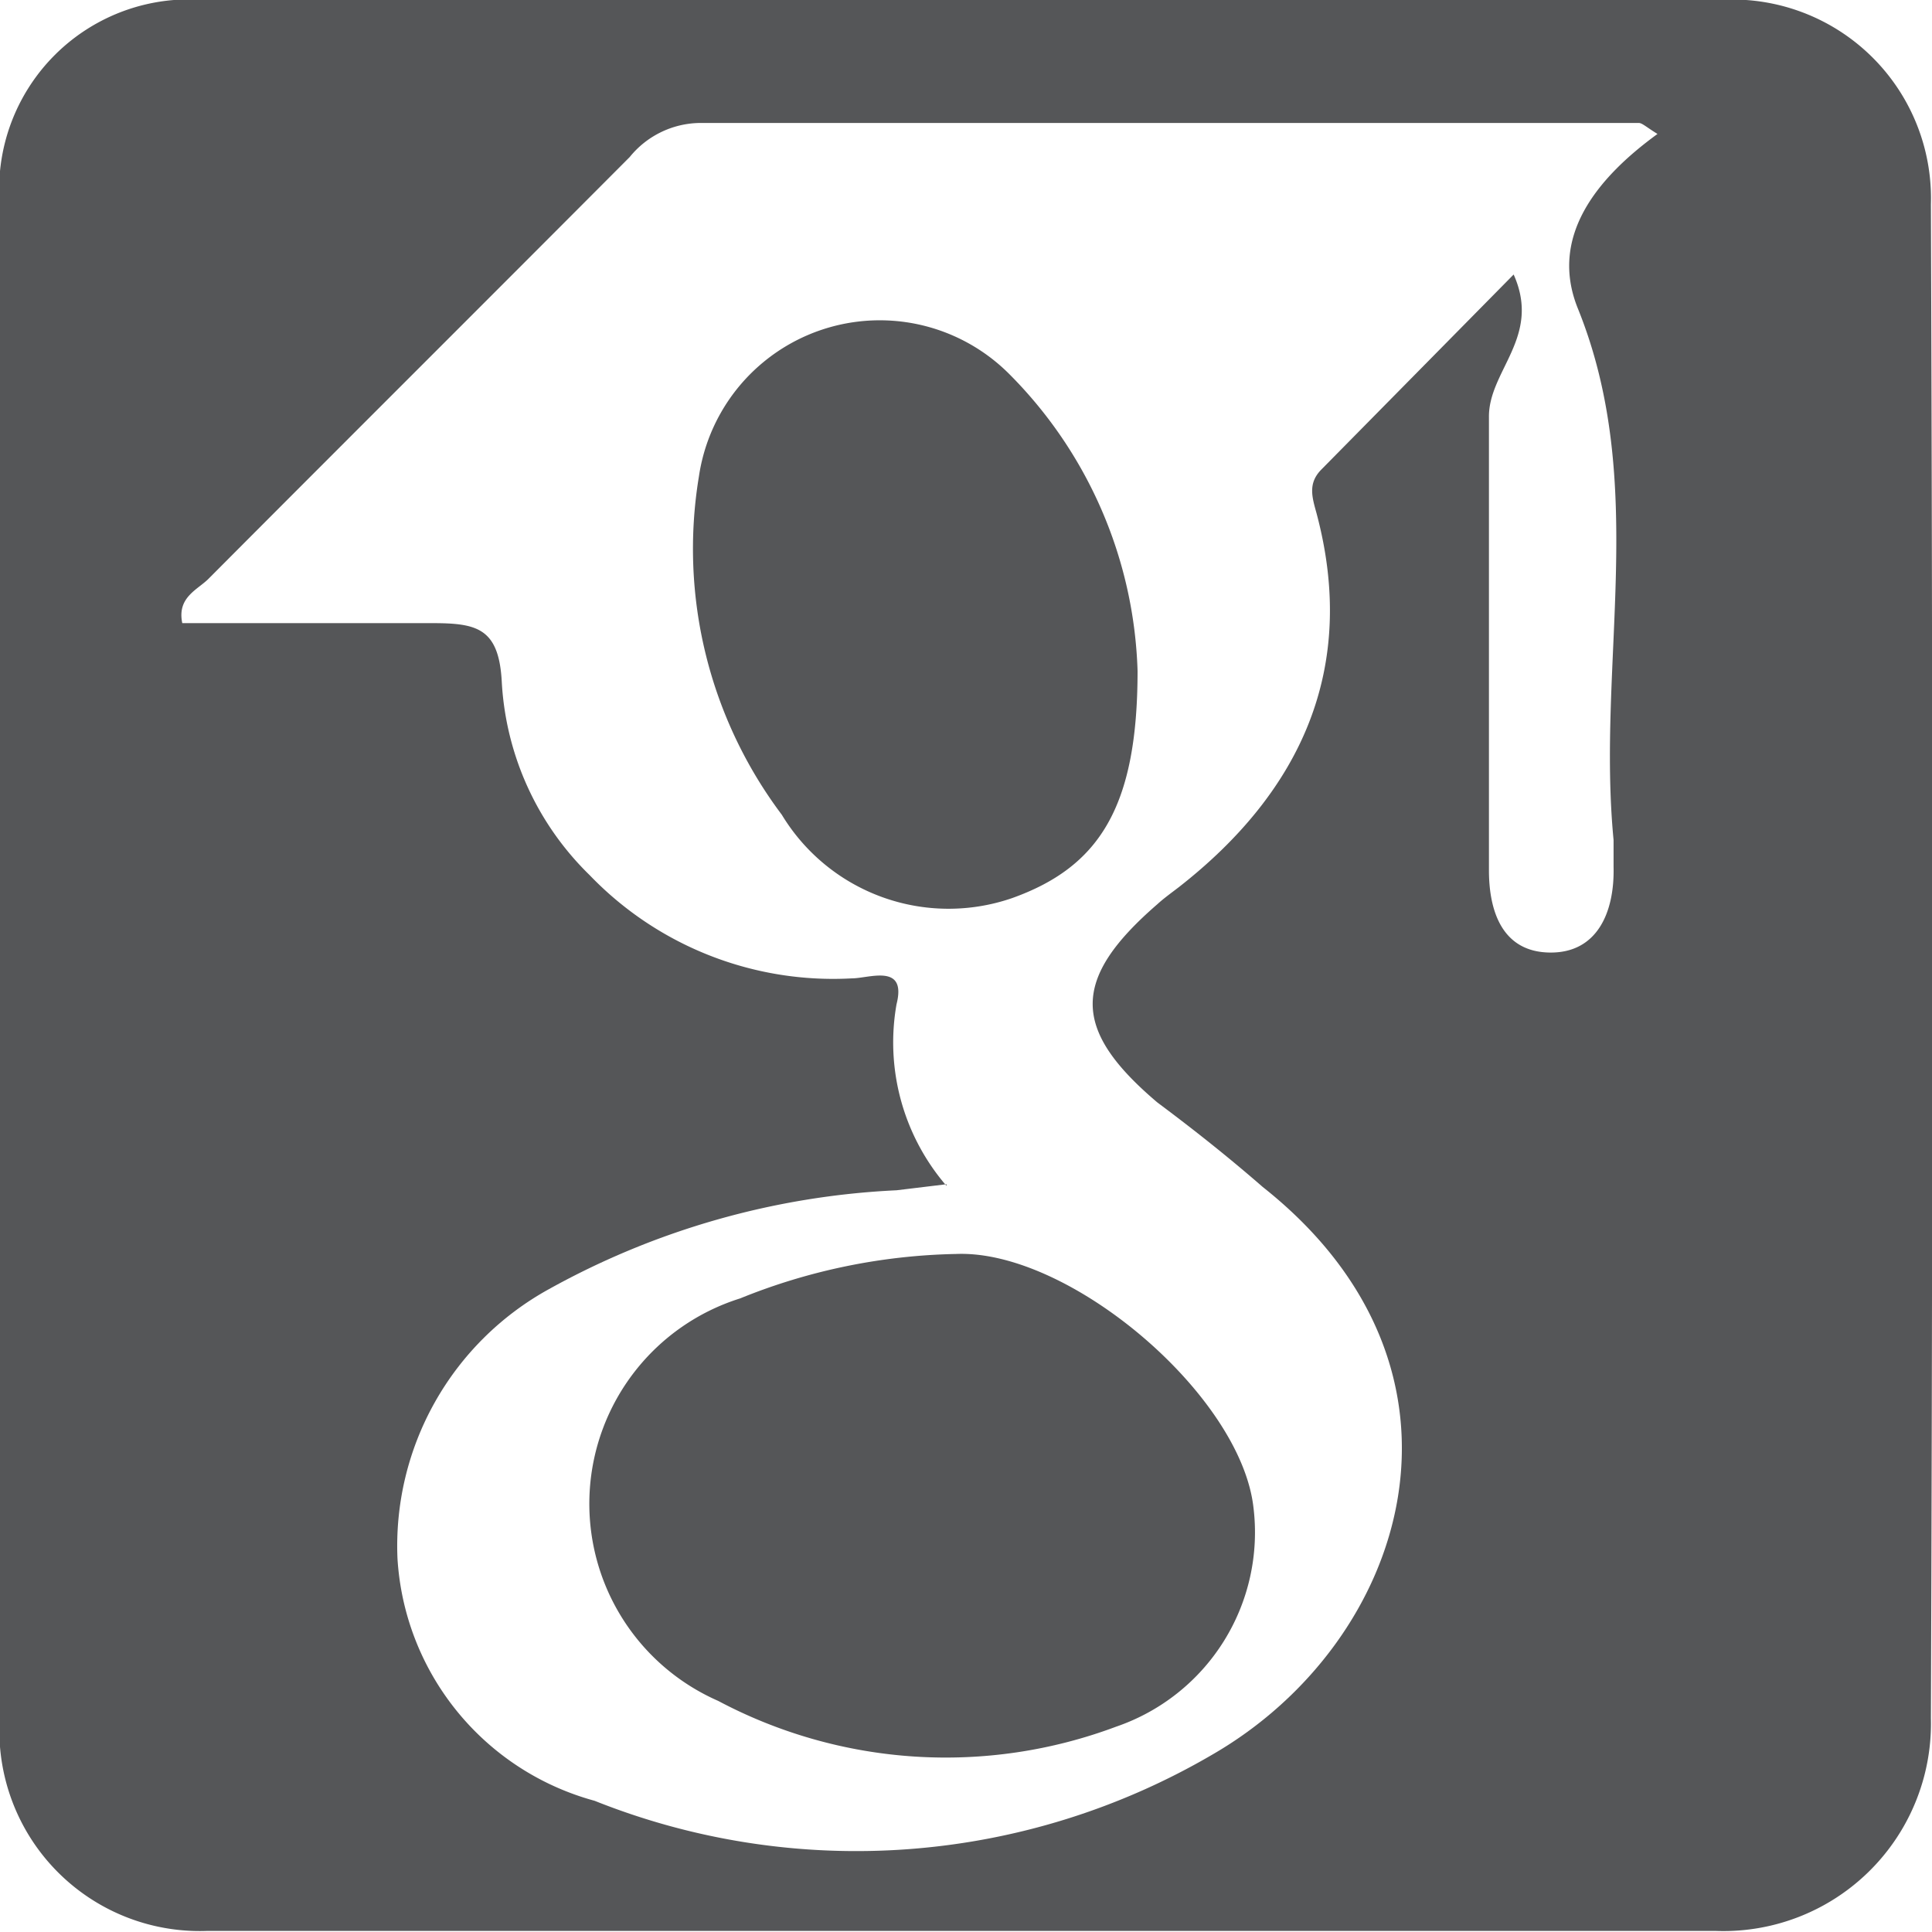 <svg id="Layer_1" data-name="Layer 1" xmlns="http://www.w3.org/2000/svg" viewBox="0 0 35.19 35.19"><defs><style>.cls-1{fill:#555658;}</style></defs><title>google_scoolar</title><path class="cls-1" d="M24.92,42.49q0-6.9,0-13.79a3.46,3.46,0,0,1,3.72-3.78H56.22a3.62,3.62,0,0,1,3.87,3.72q.05,13.79,0,27.58a3.78,3.78,0,0,1-3.93,3.87q-13.73,0-27.46,0a3.65,3.65,0,0,1-3.78-3.94Q24.92,49.32,24.92,42.49Zm17.24,4-.91.11a14.43,14.43,0,0,0-6.33,1.8,5.34,5.34,0,0,0-2.76,4.91,4.88,4.88,0,0,0,3.59,4.41A12.85,12.85,0,0,0,47,56.88c3.57-2.06,5.14-7,.92-10.34C47.3,46,46.67,45.5,46,45c-1.57-1.33-1.57-2.25,0-3.61.12-.11.26-.21.39-.31,2.24-1.75,3.26-4,2.51-6.81-.08-.29-.16-.54.08-.79l3.51-3.56c.51,1.14-.46,1.75-.45,2.6,0,2.75,0,5.5,0,8.25,0,.76.25,1.49,1.11,1.5s1.18-.73,1.16-1.56c0-.16,0-.33,0-.49-.31-3.22.64-6.49-.65-9.68-.53-1.31.35-2.38,1.45-3.18-.21-.13-.28-.2-.34-.2-5.71,0-11.42,0-17.12,0a1.67,1.67,0,0,0-1.26.62c-2.55,2.56-5.11,5.11-7.66,7.67-.2.21-.59.34-.49.82,1.51,0,3,0,4.54,0,.82,0,1.23.08,1.28,1.08a5.32,5.32,0,0,0,1.6,3.51,6.15,6.15,0,0,0,4.78,1.88c.31,0,1-.28.81.47A4,4,0,0,0,42.16,46.52Z" transform="translate(-24.92 -24.92)"/><path class="cls-1" d="M42.34,47.76c2.06-.08,5.17,2.56,5.41,4.61a3.74,3.74,0,0,1-2.5,4A8.84,8.84,0,0,1,38,55.9a3.92,3.92,0,0,1,.4-7.33A11,11,0,0,1,42.34,47.76Z" transform="translate(-24.92 -24.92)"/><path class="cls-1" d="M45.64,37.14c0,2.47-.69,3.57-2.29,4.14a3.55,3.55,0,0,1-4.19-1.52,8.06,8.06,0,0,1-1.51-6.16,3.33,3.33,0,0,1,5.64-1.88A8,8,0,0,1,45.64,37.14Z" transform="translate(-24.92 -24.92)"/></svg>